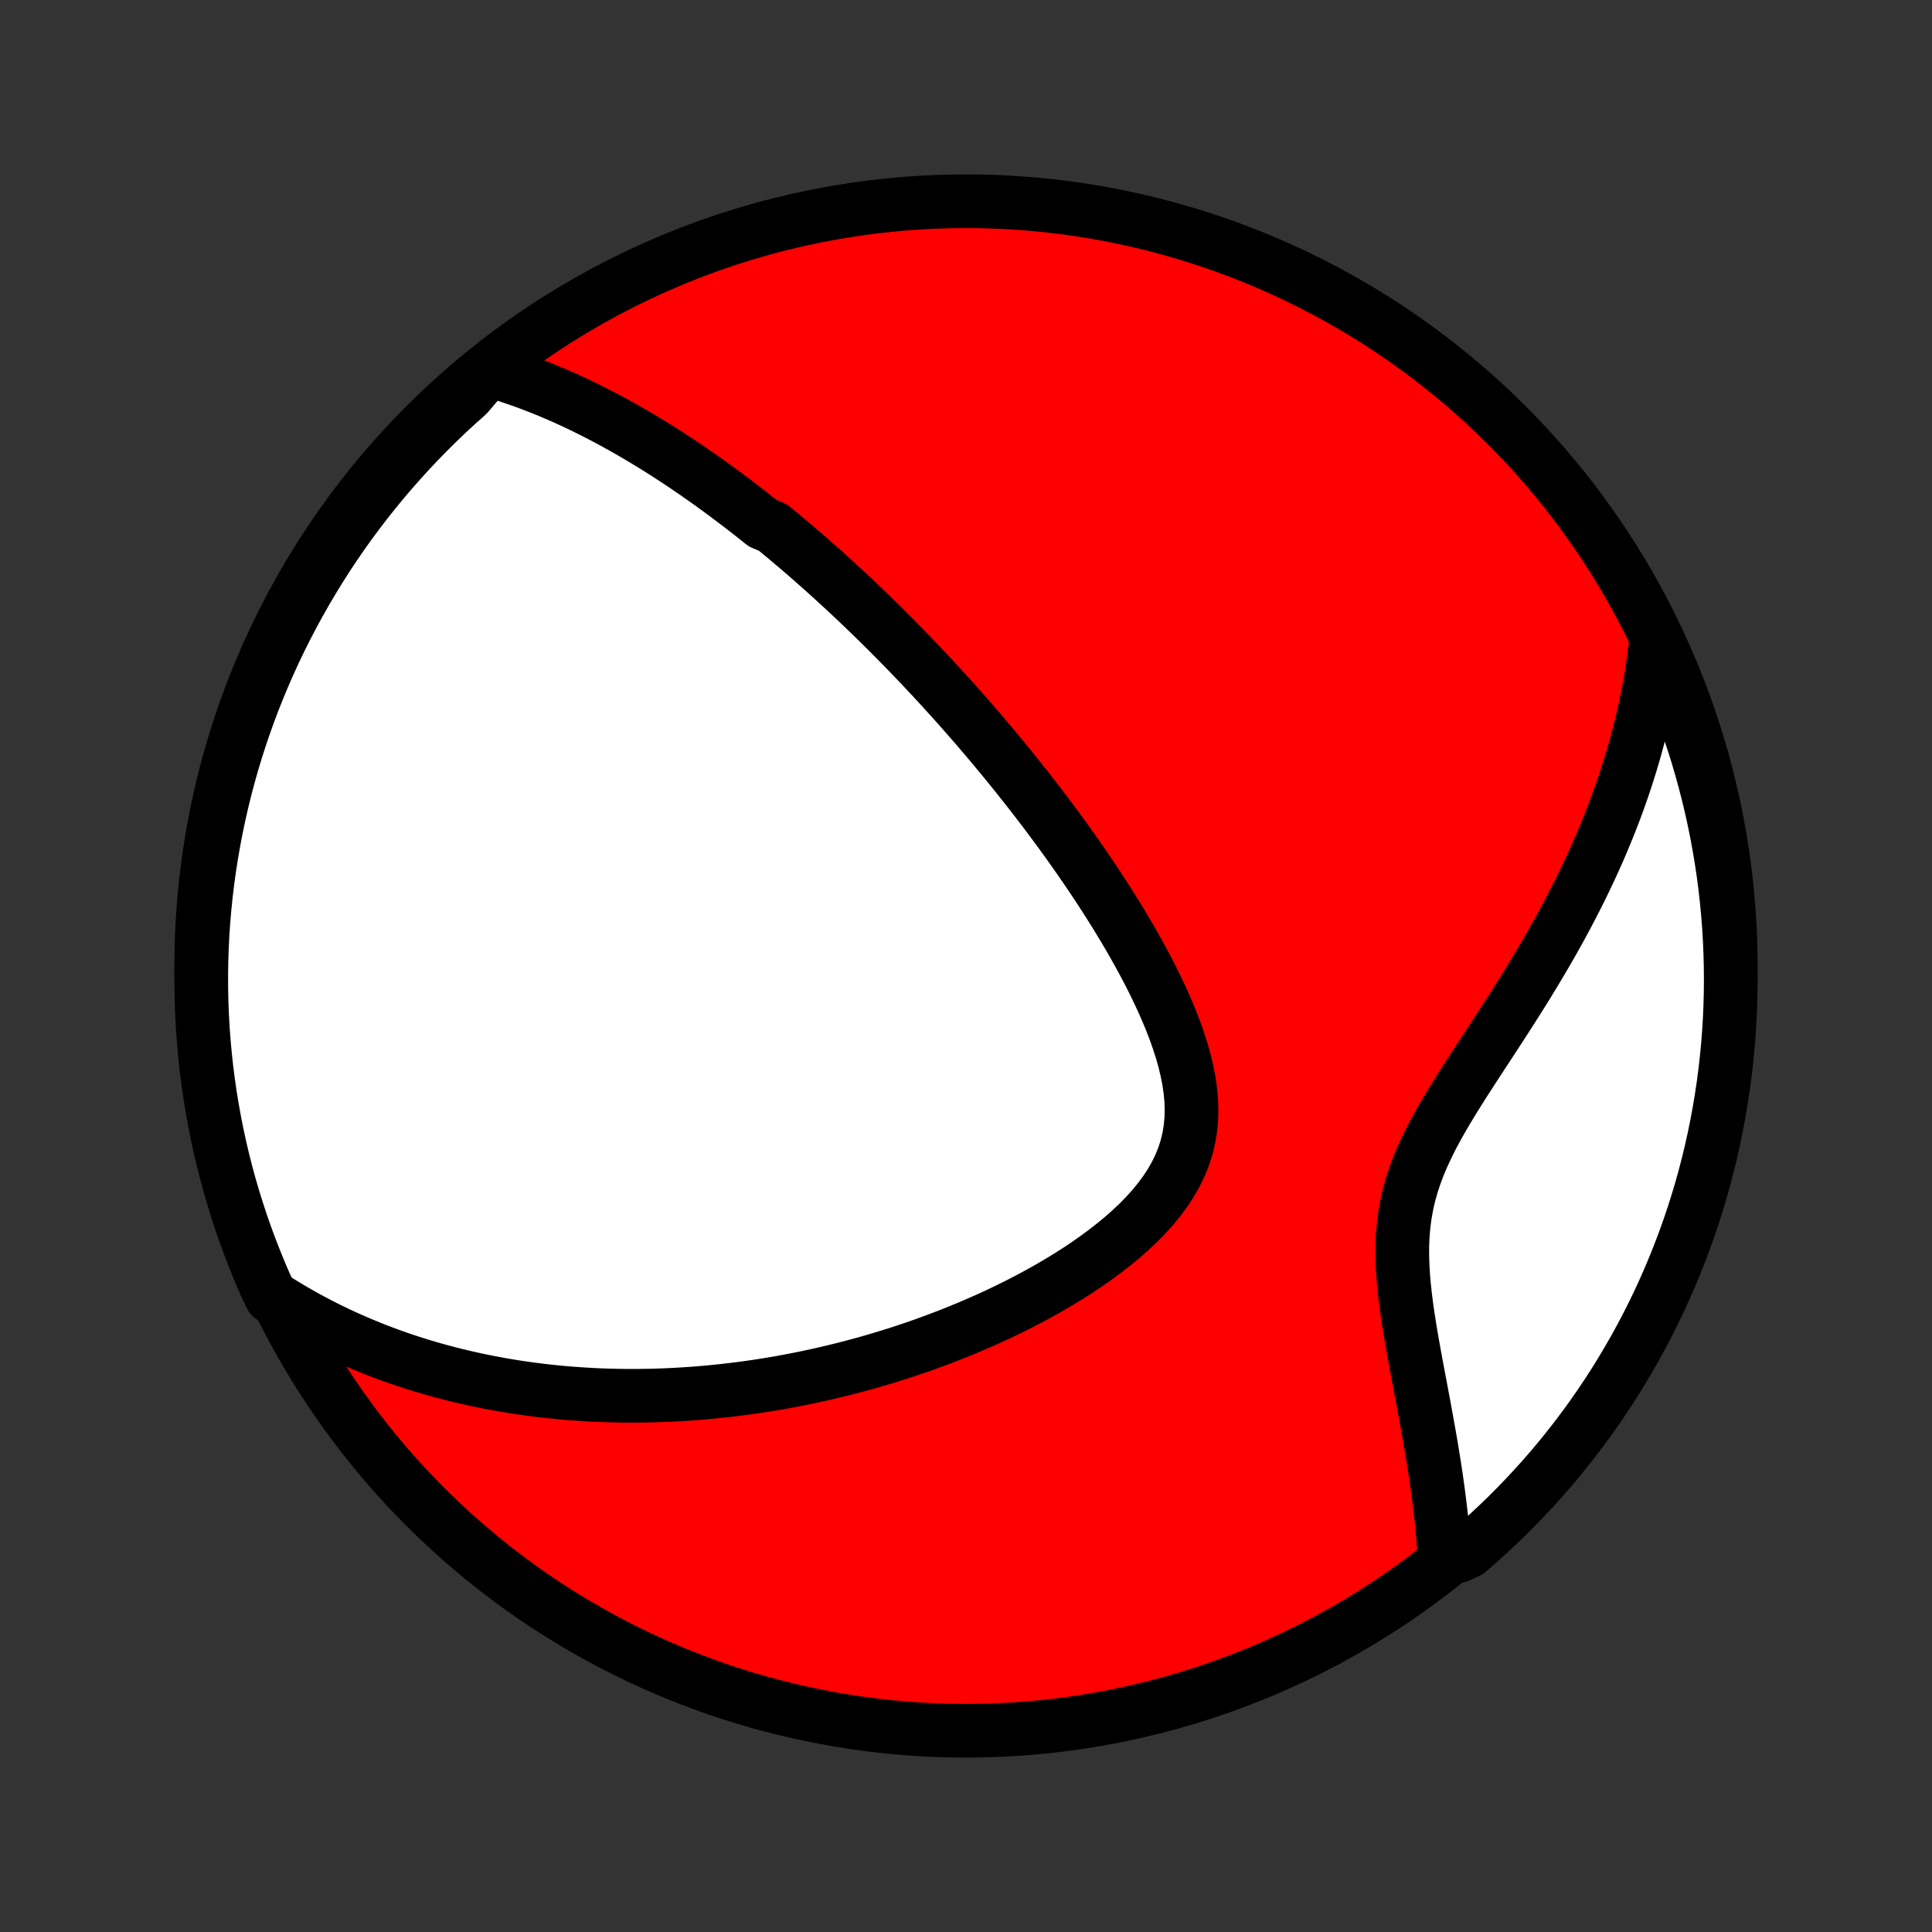 <?xml version="1.0" encoding="utf-8" standalone="no"?>
<!DOCTYPE svg PUBLIC "-//W3C//DTD SVG 1.1//EN"
  "http://www.w3.org/Graphics/SVG/1.1/DTD/svg11.dtd">
<!-- Created with matplotlib (http://matplotlib.org/) -->
<svg height="72pt" version="1.1" viewBox="0 0 72 72" width="72pt" xmlns="http://www.w3.org/2000/svg" xmlns:xlink="http://www.w3.org/1999/xlink">
 <rect x="0" y="0" width="72" height="72" fill="#333333" stroke="none"/>
 <defs>
  <style type="text/css">
*{stroke-linecap:butt;stroke-linejoin:round;}
  </style>
 </defs>
 <g id="figure_1">
  <g id="patch_1">
   <path d="
M0 72
L72 72
L72 0
L0 0
z
" style="fill:none;"/>
  </g>
  <g id="axes_1">
   <g id="PatchCollection_1">
    <defs>
     <path d="
M36 -7.5
C43.558 -7.5 50.808 -10.503 56.153 -15.848
C61.497 -21.192 64.5 -28.442 64.5 -36
C64.5 -43.558 61.497 -50.808 56.153 -56.153
C50.808 -61.497 43.558 -64.5 36 -64.5
C28.442 -64.5 21.192 -61.497 15.848 -56.153
C10.503 -50.808 7.5 -43.558 7.5 -36
C7.5 -28.442 10.503 -21.192 15.848 -15.848
C21.192 -10.503 28.442 -7.5 36 -7.5
z
" id="C0_0_a811fe30f3"/>
     <path d="
M18.208 -58.208
L18.475 -58.132
L18.738 -58.051
L18.998 -57.968
L19.255 -57.881
L19.509 -57.792
L19.759 -57.7
L20.006 -57.605
L20.251 -57.509
L20.492 -57.409
L20.731 -57.308
L20.967 -57.205
L21.201 -57.1
L21.432 -56.993
L21.66 -56.884
L21.886 -56.774
L22.11 -56.662
L22.331 -56.549
L22.55 -56.434
L22.768 -56.319
L22.983 -56.201
L23.196 -56.083
L23.407 -55.963
L23.616 -55.843
L23.824 -55.721
L24.03 -55.598
L24.234 -55.474
L24.437 -55.349
L24.638 -55.223
L24.837 -55.096
L25.035 -54.968
L25.232 -54.839
L25.428 -54.709
L25.622 -54.578
L25.815 -54.446
L26.008 -54.313
L26.198 -54.18
L26.389 -54.045
L26.578 -53.909
L26.766 -53.773
L26.953 -53.635
L27.139 -53.497
L27.325 -53.357
L27.51 -53.217
L27.695 -53.075
L27.878 -52.933
L28.062 -52.789
L28.244 -52.644
L28.427 -52.498
L28.79 -52.351
L28.972 -52.203
L29.153 -52.054
L29.333 -51.903
L29.514 -51.751
L29.695 -51.598
L29.875 -51.444
L30.055 -51.288
L30.236 -51.131
L30.416 -50.972
L30.597 -50.812
L30.777 -50.651
L30.958 -50.487
L31.139 -50.322
L31.32 -50.156
L31.502 -49.988
L31.684 -49.818
L31.866 -49.647
L32.049 -49.473
L32.232 -49.298
L32.416 -49.121
L32.6 -48.941
L32.785 -48.76
L32.97 -48.577
L33.156 -48.391
L33.343 -48.203
L33.53 -48.013
L33.718 -47.821
L33.907 -47.626
L34.097 -47.429
L34.287 -47.229
L34.478 -47.027
L34.671 -46.822
L34.864 -46.614
L35.058 -46.404
L35.252 -46.19
L35.448 -45.974
L35.645 -45.755
L35.843 -45.532
L36.041 -45.306
L36.241 -45.078
L36.442 -44.846
L36.643 -44.61
L36.846 -44.372
L37.049 -44.129
L37.254 -43.883
L37.459 -43.634
L37.665 -43.381
L37.873 -43.124
L38.08 -42.863
L38.289 -42.599
L38.498 -42.33
L38.708 -42.058
L38.919 -41.782
L39.13 -41.501
L39.341 -41.217
L39.553 -40.928
L39.765 -40.635
L39.977 -40.338
L40.188 -40.037
L40.4 -39.732
L40.611 -39.422
L40.821 -39.108
L41.03 -38.791
L41.238 -38.469
L41.444 -38.143
L41.649 -37.813
L41.851 -37.479
L42.051 -37.142
L42.248 -36.8
L42.441 -36.455
L42.631 -36.107
L42.816 -35.755
L42.995 -35.401
L43.169 -35.043
L43.336 -34.683
L43.495 -34.321
L43.646 -33.957
L43.787 -33.591
L43.917 -33.223
L44.035 -32.855
L44.14 -32.486
L44.229 -32.118
L44.302 -31.75
L44.357 -31.383
L44.392 -31.018
L44.405 -30.655
L44.396 -30.296
L44.362 -29.94
L44.304 -29.589
L44.22 -29.242
L44.111 -28.901
L43.976 -28.567
L43.816 -28.239
L43.633 -27.917
L43.427 -27.603
L43.2 -27.297
L42.955 -26.997
L42.691 -26.706
L42.412 -26.422
L42.118 -26.145
L41.812 -25.876
L41.495 -25.615
L41.168 -25.361
L40.833 -25.114
L40.491 -24.875
L40.142 -24.643
L39.788 -24.418
L39.43 -24.201
L39.069 -23.99
L38.704 -23.786
L38.337 -23.589
L37.969 -23.398
L37.599 -23.215
L37.23 -23.037
L36.859 -22.866
L36.489 -22.702
L36.12 -22.543
L35.751 -22.391
L35.384 -22.244
L35.018 -22.104
L34.654 -21.969
L34.291 -21.839
L33.93 -21.715
L33.572 -21.596
L33.215 -21.483
L32.861 -21.375
L32.51 -21.271
L32.161 -21.173
L31.815 -21.079
L31.471 -20.99
L31.13 -20.906
L30.792 -20.826
L30.457 -20.75
L30.124 -20.678
L29.794 -20.61
L29.467 -20.547
L29.143 -20.487
L28.822 -20.431
L28.503 -20.379
L28.187 -20.33
L27.874 -20.285
L27.564 -20.244
L27.256 -20.206
L26.95 -20.171
L26.648 -20.139
L26.347 -20.11
L26.05 -20.085
L25.754 -20.062
L25.461 -20.043
L25.171 -20.026
L24.882 -20.012
L24.596 -20.001
L24.312 -19.992
L24.03 -19.987
L23.75 -19.984
L23.472 -19.983
L23.196 -19.985
L22.922 -19.99
L22.65 -19.997
L22.379 -20.006
L22.11 -20.018
L21.843 -20.033
L21.577 -20.05
L21.313 -20.069
L21.05 -20.09
L20.789 -20.114
L20.529 -20.141
L20.27 -20.169
L20.012 -20.2
L19.756 -20.233
L19.5 -20.269
L19.246 -20.307
L18.992 -20.347
L18.74 -20.39
L18.488 -20.435
L18.238 -20.482
L17.988 -20.532
L17.738 -20.584
L17.49 -20.639
L17.242 -20.696
L16.995 -20.755
L16.748 -20.817
L16.501 -20.882
L16.255 -20.949
L16.01 -21.019
L15.764 -21.092
L15.52 -21.167
L15.275 -21.245
L15.03 -21.326
L14.786 -21.41
L14.542 -21.497
L14.297 -21.587
L14.053 -21.68
L13.809 -21.777
L13.565 -21.877
L13.321 -21.979
L13.077 -22.086
L12.832 -22.196
L12.588 -22.309
L12.343 -22.427
L12.098 -22.548
L11.853 -22.674
L11.608 -22.803
L11.363 -22.936
L11.117 -23.074
L10.871 -23.217
L10.625 -23.364
L10.379 -23.516
L10.106 -23.673
L9.902 -24.094
L9.706 -24.547
L9.519 -25.005
L9.339 -25.465
L9.167 -25.929
L9.003 -26.396
L8.848 -26.866
L8.701 -27.338
L8.562 -27.813
L8.432 -28.291
L8.31 -28.771
L8.197 -29.253
L8.091 -29.738
L7.995 -30.224
L7.907 -30.712
L7.827 -31.201
L7.757 -31.692
L7.694 -32.185
L7.641 -32.678
L7.596 -33.173
L7.559 -33.668
L7.531 -34.164
L7.512 -34.661
L7.502 -35.158
L7.5 -35.655
L7.507 -36.153
L7.523 -36.65
L7.547 -37.147
L7.58 -37.644
L7.622 -38.14
L7.672 -38.636
L7.731 -39.131
L7.799 -39.625
L7.875 -40.117
L7.96 -40.609
L8.053 -41.099
L8.155 -41.588
L8.265 -42.075
L8.384 -42.56
L8.511 -43.043
L8.646 -43.523
L8.79 -44.002
L8.942 -44.478
L9.103 -44.952
L9.271 -45.423
L9.448 -45.891
L9.633 -46.356
L9.826 -46.818
L10.026 -47.276
L10.235 -47.731
L10.452 -48.183
L10.676 -48.63
L10.908 -49.074
L11.148 -49.514
L11.395 -49.95
L11.65 -50.382
L11.912 -50.809
L12.181 -51.232
L12.458 -51.65
L12.742 -52.063
L13.033 -52.472
L13.331 -52.875
L13.636 -53.273
L13.948 -53.666
L14.266 -54.054
L14.591 -54.436
L14.923 -54.812
L15.261 -55.183
L15.605 -55.548
L15.956 -55.907
L16.312 -56.26
L16.675 -56.607
L17.043 -56.947
L17.418 -57.281
z
" id="C0_1_1c2729eddf"/>
     <path d="
M61.713 -48.092
L61.679 -47.797
L61.641 -47.502
L61.599 -47.204
L61.553 -46.906
L61.503 -46.606
L61.449 -46.304
L61.39 -46.001
L61.328 -45.697
L61.261 -45.39
L61.189 -45.083
L61.113 -44.773
L61.033 -44.462
L60.948 -44.149
L60.858 -43.834
L60.764 -43.518
L60.665 -43.2
L60.561 -42.88
L60.452 -42.558
L60.338 -42.234
L60.219 -41.908
L60.095 -41.581
L59.966 -41.251
L59.831 -40.92
L59.692 -40.587
L59.547 -40.252
L59.397 -39.916
L59.241 -39.577
L59.08 -39.237
L58.914 -38.895
L58.742 -38.552
L58.565 -38.207
L58.383 -37.86
L58.196 -37.512
L58.003 -37.163
L57.805 -36.812
L57.602 -36.46
L57.395 -36.107
L57.183 -35.753
L56.967 -35.398
L56.747 -35.042
L56.523 -34.686
L56.296 -34.329
L56.066 -33.971
L55.834 -33.613
L55.6 -33.254
L55.365 -32.895
L55.13 -32.536
L54.896 -32.177
L54.664 -31.818
L54.434 -31.458
L54.209 -31.098
L53.989 -30.738
L53.776 -30.378
L53.571 -30.017
L53.377 -29.656
L53.195 -29.293
L53.026 -28.93
L52.871 -28.566
L52.734 -28.201
L52.613 -27.834
L52.51 -27.466
L52.426 -27.096
L52.359 -26.724
L52.31 -26.351
L52.278 -25.977
L52.261 -25.602
L52.259 -25.226
L52.27 -24.849
L52.292 -24.472
L52.324 -24.095
L52.364 -23.719
L52.411 -23.344
L52.464 -22.97
L52.522 -22.597
L52.583 -22.226
L52.648 -21.857
L52.713 -21.491
L52.781 -21.126
L52.848 -20.765
L52.916 -20.407
L52.983 -20.051
L53.049 -19.699
L53.113 -19.351
L53.176 -19.006
L53.237 -18.664
L53.297 -18.326
L53.353 -17.992
L53.407 -17.662
L53.459 -17.335
L53.508 -17.013
L53.554 -16.694
L53.597 -16.38
L53.637 -16.069
L53.674 -15.762
L53.708 -15.46
L53.739 -15.161
L53.766 -14.866
L53.791 -14.574
L53.813 -14.287
L54.331 -14.003
L54.709 -14.177
L55.081 -14.5
L55.447 -14.83
L55.808 -15.166
L56.163 -15.509
L56.511 -15.858
L56.853 -16.213
L57.189 -16.574
L57.519 -16.941
L57.842 -17.313
L58.158 -17.692
L58.467 -18.076
L58.77 -18.465
L59.065 -18.86
L59.354 -19.26
L59.636 -19.665
L59.91 -20.075
L60.177 -20.49
L60.437 -20.91
L60.689 -21.334
L60.934 -21.762
L61.171 -22.195
L61.4 -22.633
L61.622 -23.074
L61.836 -23.519
L62.042 -23.968
L62.24 -24.421
L62.43 -24.877
L62.612 -25.337
L62.786 -25.8
L62.952 -26.266
L63.11 -26.735
L63.259 -27.207
L63.4 -27.681
L63.533 -28.158
L63.657 -28.638
L63.773 -29.119
L63.88 -29.603
L63.979 -30.089
L64.07 -30.576
L64.151 -31.065
L64.225 -31.556
L64.289 -32.048
L64.345 -32.541
L64.393 -33.035
L64.432 -33.53
L64.462 -34.026
L64.483 -34.523
L64.496 -35.02
L64.5 -35.517
L64.495 -36.014
L64.482 -36.512
L64.46 -37.009
L64.43 -37.506
L64.39 -38.002
L64.342 -38.498
L64.286 -38.993
L64.221 -39.488
L64.147 -39.981
L64.064 -40.473
L63.974 -40.963
L63.874 -41.452
L63.766 -41.94
L63.65 -42.425
L63.525 -42.909
L63.392 -43.39
L63.251 -43.87
L63.101 -44.346
L62.943 -44.821
L62.776 -45.292
L62.602 -45.761
L62.419 -46.227
L62.229 -46.69
L62.03 -47.149
z
" id="C0_2_4977c7f70d"/>
    </defs>
    <g clip-path="url(#p1bffca34e9)">
     <use style="fill:#ff0000;stroke:#000000;stroke-width:2.0;" x="0.0" xlink:href="#C0_0_a811fe30f3" y="72.0"/>
    </g>
    <g clip-path="url(#p1bffca34e9)">
     <use style="fill:#ffffff;stroke:#000000;stroke-width:2.0;" x="0.0" xlink:href="#C0_1_1c2729eddf" y="72.0"/>
    </g>
    <g clip-path="url(#p1bffca34e9)">
     <use style="fill:#ffffff;stroke:#000000;stroke-width:2.0;" x="0.0" xlink:href="#C0_2_4977c7f70d" y="72.0"/>
    </g>
   </g>
  </g>
 </g>
 <defs>
  <clipPath id="p1bffca34e9">
   <rect height="72.0" width="72.0" x="0.0" y="0.0"/>
  </clipPath>
 </defs>
</svg>
